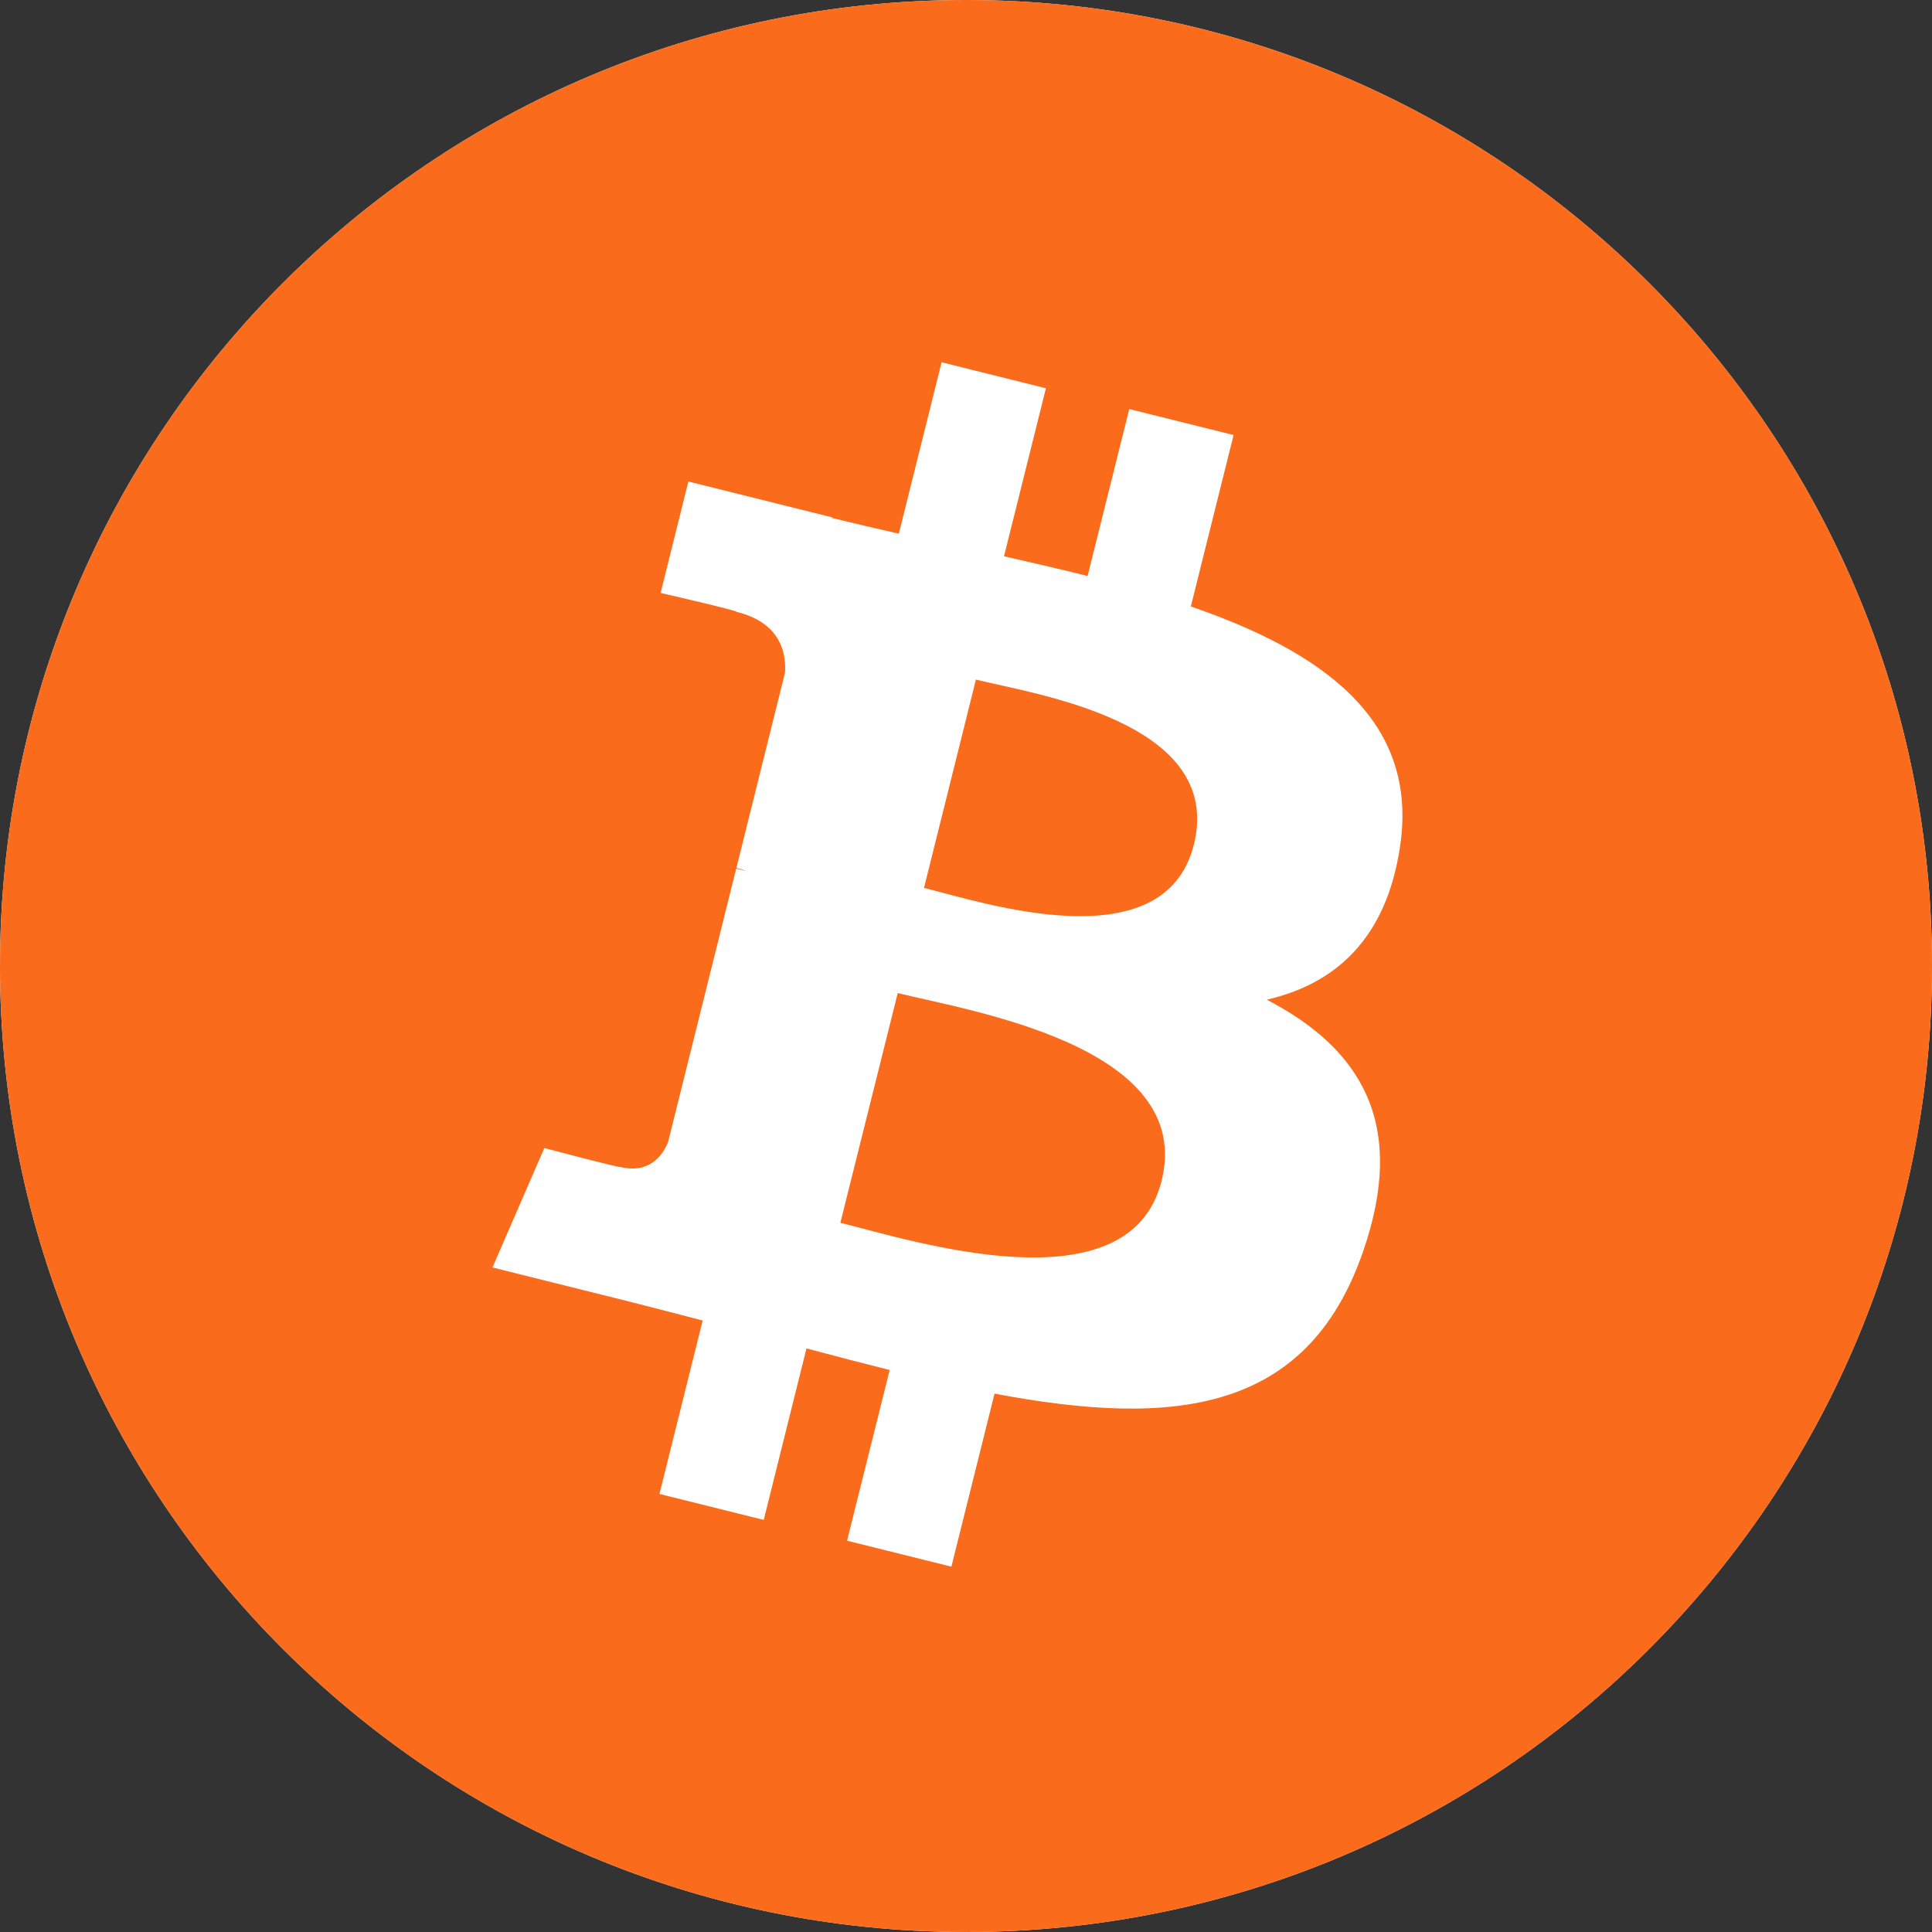 <svg width="30" height="30" viewBox="0 0 30 30" fill="none" xmlns="http://www.w3.org/2000/svg">
<rect x="0" y="0" width="30" height="30" fill="#333333" stroke="none"/>
<path d="M0 15C0 6.716 6.716 0 15 0C23.284 0 30 6.716 30 15C30 23.284 23.284 30 15 30C6.716 30 0 23.284 0 15Z" fill="white"/>
<path fill-rule="evenodd" clip-rule="evenodd" d="M15 30C6.715 30 0 23.285 0 15C0 6.715 6.715 0 15 0C23.285 0 30 6.715 30 15C30 23.285 23.285 30 15 30ZM21.74 13.144C22.034 11.179 20.537 10.122 18.491 9.417L19.155 6.755L17.535 6.352L16.888 8.944C16.462 8.837 16.026 8.738 15.59 8.638L16.241 6.029L14.621 5.625L13.957 8.287C13.605 8.206 13.258 8.127 12.922 8.043L12.924 8.034L10.689 7.477L10.258 9.207C10.258 9.207 11.461 9.483 11.436 9.5C12.092 9.664 12.21 10.098 12.19 10.443L11.435 13.476C11.48 13.487 11.538 13.504 11.603 13.529L11.432 13.487L10.373 17.736C10.292 17.934 10.088 18.233 9.629 18.12C9.646 18.143 8.452 17.827 8.452 17.827L7.647 19.681L9.757 20.207C10.148 20.305 10.533 20.408 10.911 20.505L10.24 23.198L11.859 23.601L12.523 20.938C12.966 21.057 13.395 21.168 13.815 21.273L13.153 23.924L14.773 24.327L15.443 21.64C18.207 22.163 20.285 21.953 21.159 19.453C21.864 17.441 21.125 16.28 19.671 15.523C20.73 15.279 21.527 14.583 21.74 13.144ZM18.037 18.336C17.537 20.348 14.148 19.26 13.049 18.987L13.94 15.42C15.038 15.695 18.561 16.238 18.037 18.336ZM18.538 13.115C18.082 14.946 15.262 14.015 14.348 13.787L15.154 10.553C16.068 10.78 19.014 11.205 18.538 13.115Z" fill="#FA6B1B"/>
</svg>
